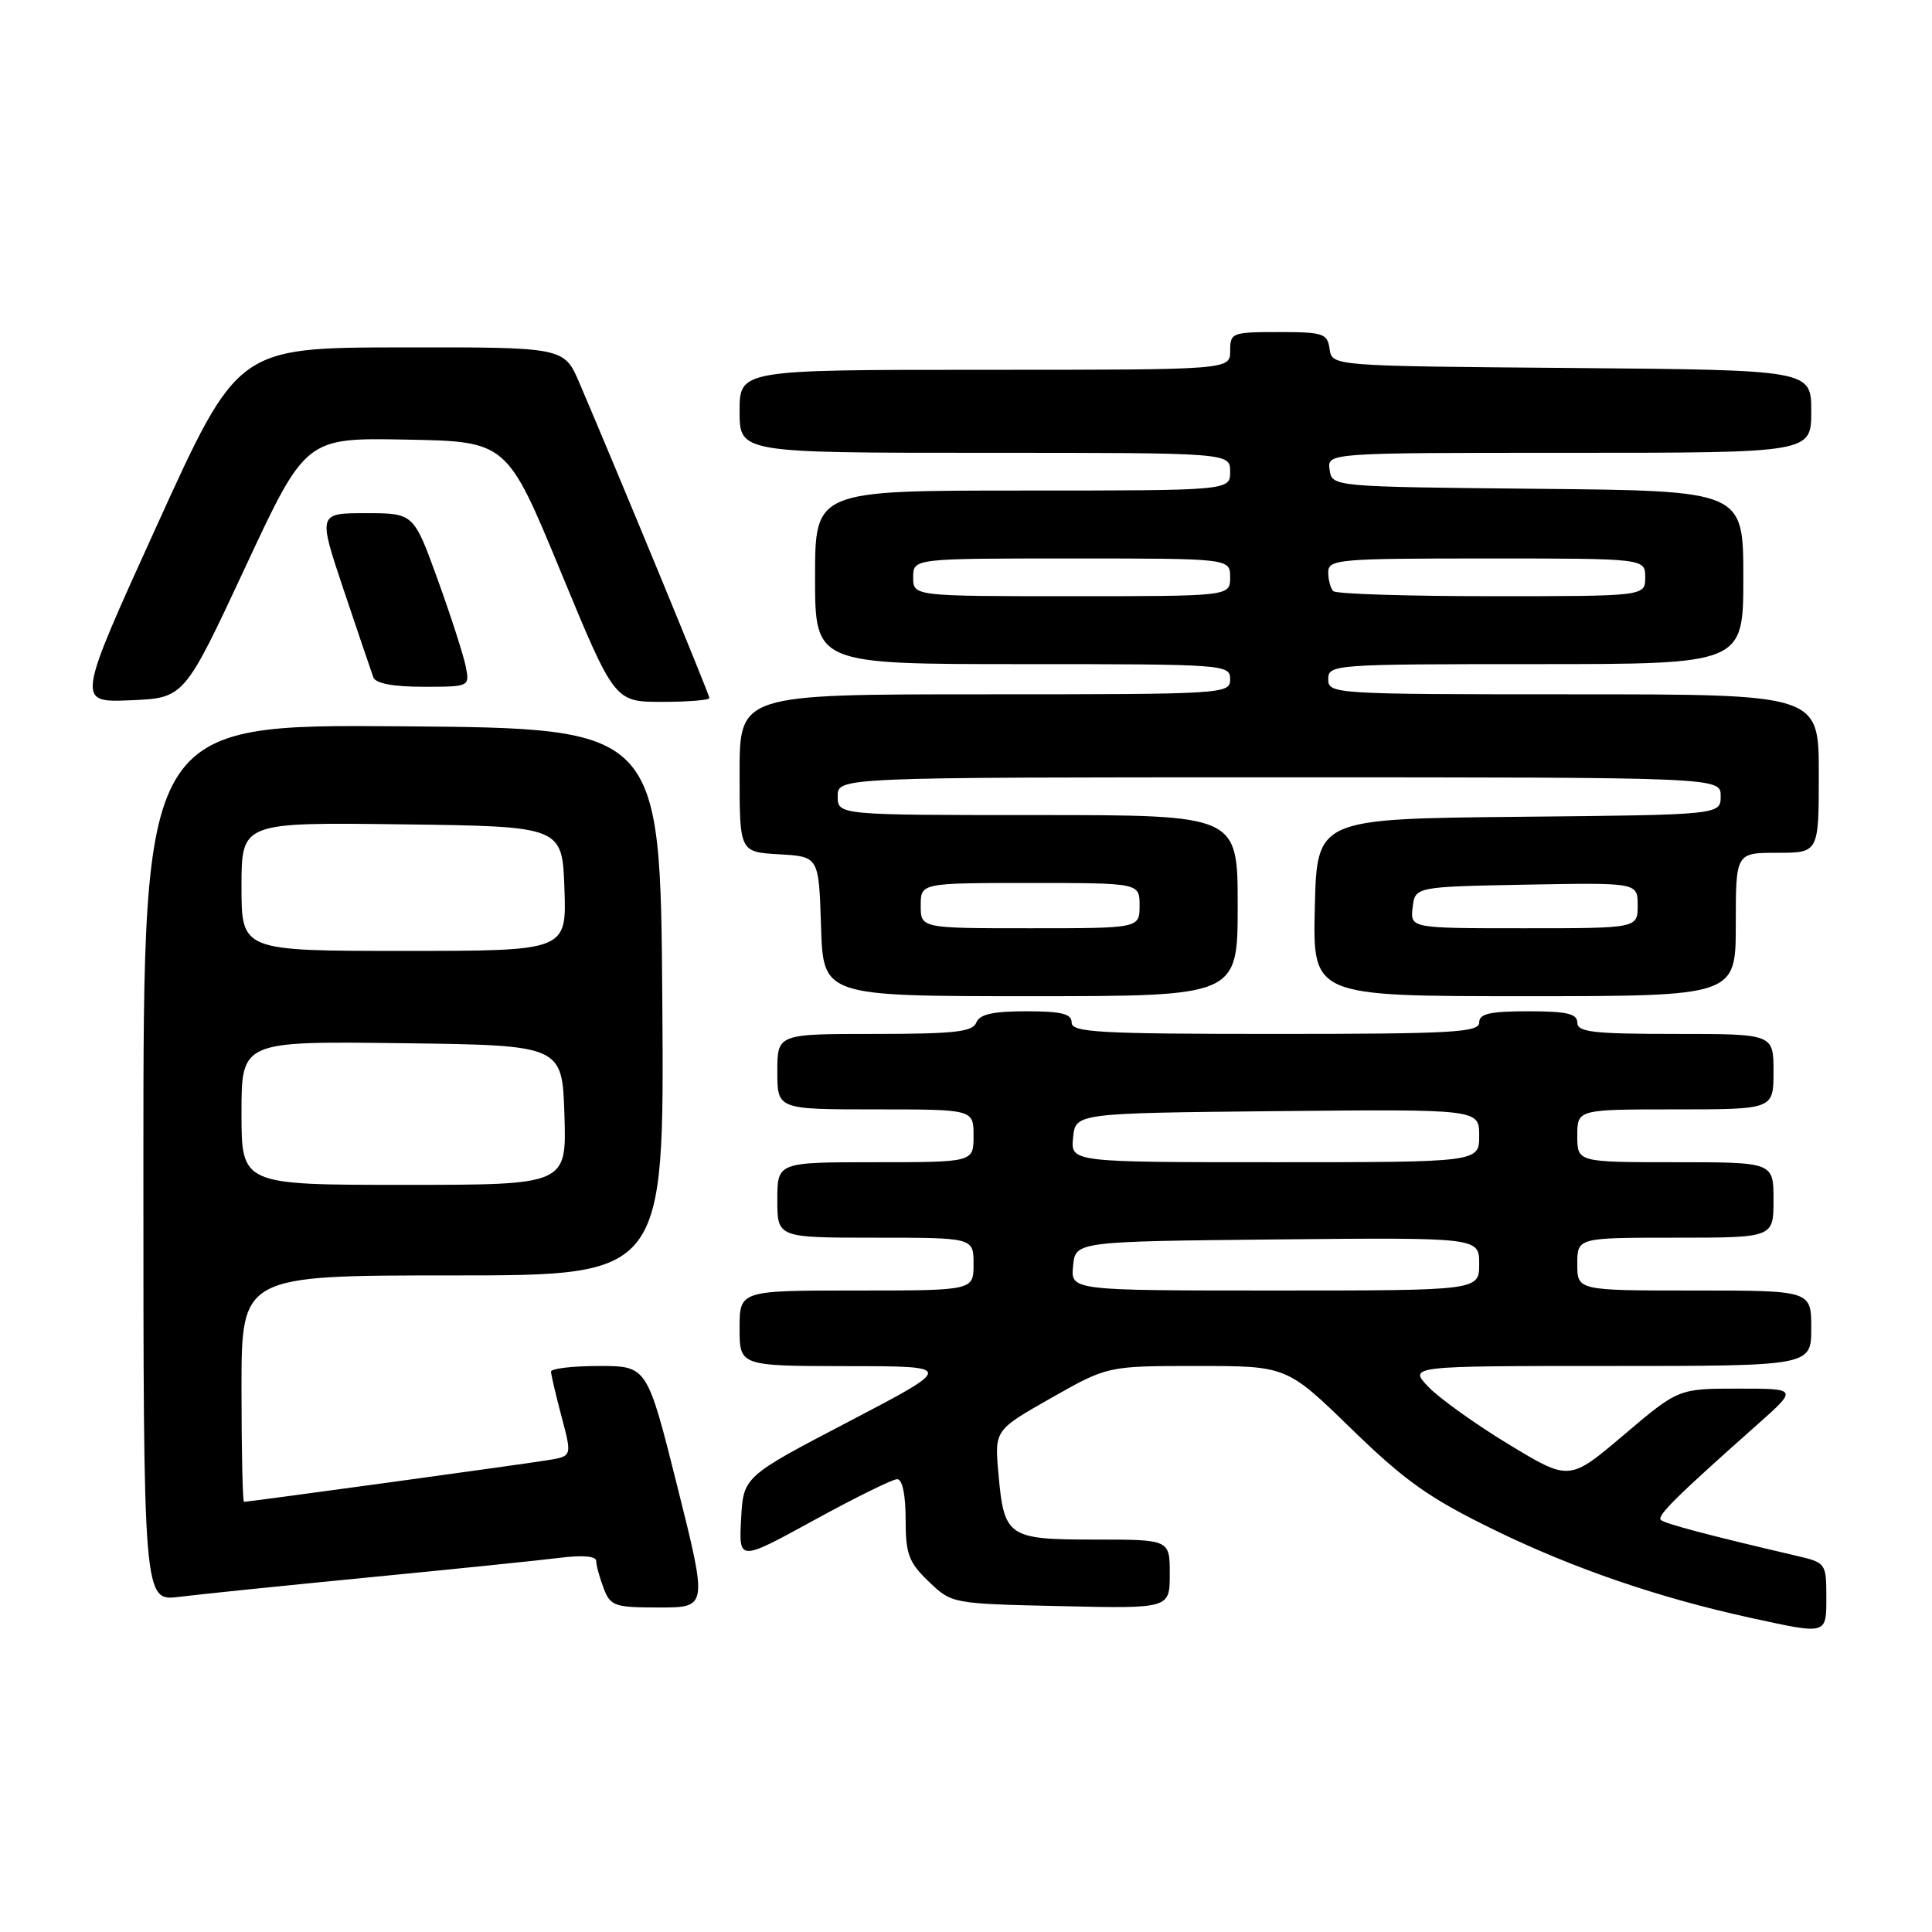 <?xml version="1.0" encoding="UTF-8" standalone="no"?>
<!DOCTYPE svg PUBLIC "-//W3C//DTD SVG 1.1//EN" "http://www.w3.org/Graphics/SVG/1.1/DTD/svg11.dtd" >
<svg xmlns="http://www.w3.org/2000/svg" xmlns:xlink="http://www.w3.org/1999/xlink" version="1.1" viewBox="0 0 256 256">
 <g >
 <path fill="currentColor"
d=" M 242.00 211.54 C 242.00 207.21 241.89 207.05 238.25 206.20 C 226.47 203.45 220.56 201.89 220.07 201.40 C 219.52 200.86 222.12 198.29 232.87 188.75 C 238.22 184.00 238.22 184.00 230.31 184.00 C 222.40 184.00 222.40 184.00 215.18 190.12 C 207.96 196.25 207.96 196.25 199.97 191.42 C 195.58 188.76 190.78 185.33 189.30 183.80 C 186.63 181.00 186.63 181.00 213.31 181.00 C 240.00 181.00 240.00 181.00 240.00 176.00 C 240.00 171.00 240.00 171.00 224.50 171.00 C 209.00 171.00 209.00 171.00 209.00 167.50 C 209.00 164.00 209.00 164.00 222.00 164.00 C 235.00 164.00 235.00 164.00 235.00 159.00 C 235.00 154.00 235.00 154.00 222.00 154.00 C 209.00 154.00 209.00 154.00 209.00 150.50 C 209.00 147.00 209.00 147.00 222.00 147.00 C 235.00 147.00 235.00 147.00 235.00 142.00 C 235.00 137.00 235.00 137.00 222.00 137.00 C 211.11 137.00 209.00 136.76 209.00 135.50 C 209.00 134.32 207.61 134.00 202.50 134.00 C 197.39 134.00 196.00 134.32 196.00 135.50 C 196.00 136.80 192.33 137.00 169.00 137.00 C 145.67 137.00 142.00 136.80 142.00 135.50 C 142.00 134.33 140.66 134.00 135.97 134.00 C 131.53 134.00 129.79 134.40 129.36 135.50 C 128.89 136.73 126.43 137.00 115.89 137.00 C 103.00 137.00 103.00 137.00 103.00 142.00 C 103.00 147.00 103.00 147.00 116.00 147.00 C 129.00 147.00 129.00 147.00 129.00 150.50 C 129.00 154.00 129.00 154.00 116.00 154.00 C 103.00 154.00 103.00 154.00 103.00 159.00 C 103.00 164.00 103.00 164.00 116.00 164.00 C 129.00 164.00 129.00 164.00 129.00 167.50 C 129.00 171.00 129.00 171.00 113.50 171.00 C 98.00 171.00 98.00 171.00 98.00 176.00 C 98.00 181.00 98.00 181.00 112.25 181.02 C 126.50 181.03 126.50 181.03 112.50 188.35 C 98.50 195.66 98.50 195.66 98.20 201.28 C 97.90 206.89 97.90 206.89 107.83 201.45 C 113.30 198.45 118.27 196.00 118.88 196.00 C 119.57 196.00 120.00 198.07 120.00 201.31 C 120.00 205.93 120.40 207.01 123.06 209.56 C 126.12 212.50 126.14 212.50 140.56 212.82 C 155.00 213.15 155.00 213.15 155.00 208.57 C 155.00 204.00 155.00 204.00 145.12 204.00 C 133.53 204.00 133.05 203.68 132.30 195.29 C 131.78 189.50 131.78 189.50 139.27 185.25 C 146.76 181.00 146.76 181.00 158.63 181.00 C 170.50 181.00 170.50 181.00 179.08 189.34 C 186.24 196.30 189.39 198.52 198.08 202.76 C 208.52 207.85 219.84 211.73 232.00 214.38 C 242.17 216.60 242.00 216.65 242.00 211.54 Z  M 89.76 197.00 C 85.75 181.00 85.75 181.00 79.38 181.00 C 75.87 181.00 73.01 181.34 73.01 181.75 C 73.02 182.16 73.65 184.85 74.41 187.72 C 75.80 192.95 75.80 192.95 72.65 193.47 C 69.60 193.98 32.99 199.00 32.33 199.00 C 32.15 199.00 32.00 192.25 32.00 184.00 C 32.00 169.00 32.00 169.00 60.01 169.00 C 88.02 169.00 88.02 169.00 87.76 132.75 C 87.50 96.50 87.50 96.50 53.25 96.24 C 19.00 95.97 19.00 95.97 19.00 154.08 C 19.00 212.19 19.00 212.19 23.75 211.59 C 26.36 211.26 37.72 210.10 49.00 209.00 C 60.28 207.90 71.64 206.74 74.25 206.41 C 77.23 206.04 79.00 206.20 79.00 206.84 C 79.00 207.41 79.44 209.02 79.98 210.43 C 80.88 212.82 81.40 213.00 87.36 213.00 C 93.76 213.00 93.76 213.00 89.76 197.00 Z  M 164.00 120.00 C 164.00 108.00 164.00 108.00 137.50 108.00 C 111.00 108.00 111.00 108.00 111.00 105.50 C 111.00 103.00 111.00 103.00 169.50 103.00 C 228.00 103.00 228.00 103.00 228.00 105.48 C 228.00 107.97 228.00 107.97 201.25 108.23 C 174.50 108.50 174.50 108.50 174.22 120.25 C 173.94 132.00 173.94 132.00 201.97 132.00 C 230.00 132.00 230.00 132.00 230.00 122.50 C 230.00 113.00 230.00 113.00 235.50 113.00 C 241.00 113.00 241.00 113.00 241.00 102.50 C 241.00 92.00 241.00 92.00 208.50 92.00 C 176.67 92.00 176.00 91.96 176.00 90.00 C 176.00 88.05 176.67 88.00 203.50 88.00 C 231.00 88.00 231.00 88.00 231.00 76.52 C 231.00 65.03 231.00 65.03 203.75 64.77 C 176.50 64.50 176.50 64.50 176.18 62.25 C 175.86 60.00 175.86 60.00 207.93 60.00 C 240.00 60.00 240.00 60.00 240.00 54.51 C 240.00 49.03 240.00 49.03 208.25 48.76 C 176.50 48.50 176.50 48.50 176.18 46.25 C 175.89 44.18 175.34 44.00 169.43 44.00 C 163.24 44.00 163.00 44.09 163.00 46.50 C 163.00 49.00 163.00 49.00 130.50 49.00 C 98.00 49.00 98.00 49.00 98.00 54.50 C 98.00 60.00 98.00 60.00 130.50 60.00 C 163.00 60.00 163.00 60.00 163.00 62.50 C 163.00 65.00 163.00 65.00 135.50 65.00 C 108.00 65.00 108.00 65.00 108.00 76.50 C 108.00 88.00 108.00 88.00 135.50 88.00 C 162.33 88.00 163.00 88.05 163.00 90.00 C 163.00 91.96 162.33 92.00 130.50 92.00 C 98.00 92.00 98.00 92.00 98.00 102.45 C 98.00 112.90 98.00 112.90 103.25 113.20 C 108.50 113.50 108.50 113.50 108.79 122.75 C 109.08 132.00 109.08 132.00 136.54 132.00 C 164.00 132.00 164.00 132.00 164.00 120.00 Z  M 32.46 75.25 C 40.50 58.00 40.50 58.00 53.84 58.25 C 67.17 58.50 67.17 58.50 74.30 75.75 C 81.43 93.00 81.43 93.00 87.72 93.00 C 91.17 93.00 94.00 92.77 94.00 92.49 C 94.00 92.04 82.23 63.51 76.78 50.75 C 74.75 46.00 74.75 46.00 53.13 46.03 C 31.50 46.07 31.50 46.07 20.81 69.58 C 10.12 93.09 10.12 93.09 17.27 92.79 C 24.41 92.50 24.41 92.50 32.46 75.25 Z  M 61.70 88.25 C 61.39 86.74 59.72 81.56 57.98 76.75 C 54.81 68.00 54.81 68.00 48.47 68.00 C 42.13 68.00 42.13 68.00 45.57 78.25 C 47.46 83.89 49.22 89.06 49.47 89.75 C 49.78 90.56 52.08 91.00 56.09 91.00 C 62.25 91.00 62.25 91.00 61.70 88.25 Z  M 142.19 167.75 C 142.50 164.50 142.50 164.50 169.25 164.23 C 196.00 163.97 196.00 163.97 196.00 167.48 C 196.00 171.00 196.00 171.00 168.94 171.00 C 141.87 171.00 141.87 171.00 142.19 167.75 Z  M 142.19 150.75 C 142.50 147.50 142.50 147.50 169.25 147.23 C 196.00 146.97 196.00 146.97 196.00 150.48 C 196.00 154.00 196.00 154.00 168.94 154.00 C 141.87 154.00 141.87 154.00 142.19 150.75 Z  M 32.00 147.48 C 32.00 137.96 32.00 137.96 53.25 138.23 C 74.50 138.50 74.50 138.50 74.79 147.75 C 75.08 157.00 75.08 157.00 53.54 157.00 C 32.00 157.00 32.00 157.00 32.00 147.48 Z  M 32.00 117.48 C 32.00 108.96 32.00 108.96 53.25 109.23 C 74.50 109.50 74.50 109.50 74.79 117.75 C 75.08 126.00 75.08 126.00 53.54 126.00 C 32.00 126.00 32.00 126.00 32.00 117.48 Z  M 122.00 120.00 C 122.00 117.00 122.00 117.00 136.50 117.00 C 151.00 117.00 151.00 117.00 151.00 120.00 C 151.00 123.00 151.00 123.00 136.50 123.00 C 122.00 123.00 122.00 123.00 122.00 120.00 Z  M 187.18 120.25 C 187.50 117.50 187.50 117.50 202.25 117.22 C 217.00 116.95 217.00 116.95 217.00 119.97 C 217.00 123.00 217.00 123.00 201.93 123.00 C 186.87 123.00 186.87 123.00 187.18 120.25 Z  M 121.00 76.50 C 121.00 74.00 121.00 74.00 142.00 74.00 C 163.00 74.00 163.00 74.00 163.00 76.50 C 163.00 79.00 163.00 79.00 142.00 79.00 C 121.00 79.00 121.00 79.00 121.00 76.50 Z  M 176.67 78.33 C 176.30 77.97 176.00 76.84 176.00 75.83 C 176.00 74.11 177.30 74.00 197.00 74.00 C 218.00 74.00 218.00 74.00 218.00 76.50 C 218.00 79.00 218.00 79.00 197.67 79.00 C 186.48 79.00 177.03 78.70 176.67 78.33 Z "/>
</g>
</svg>